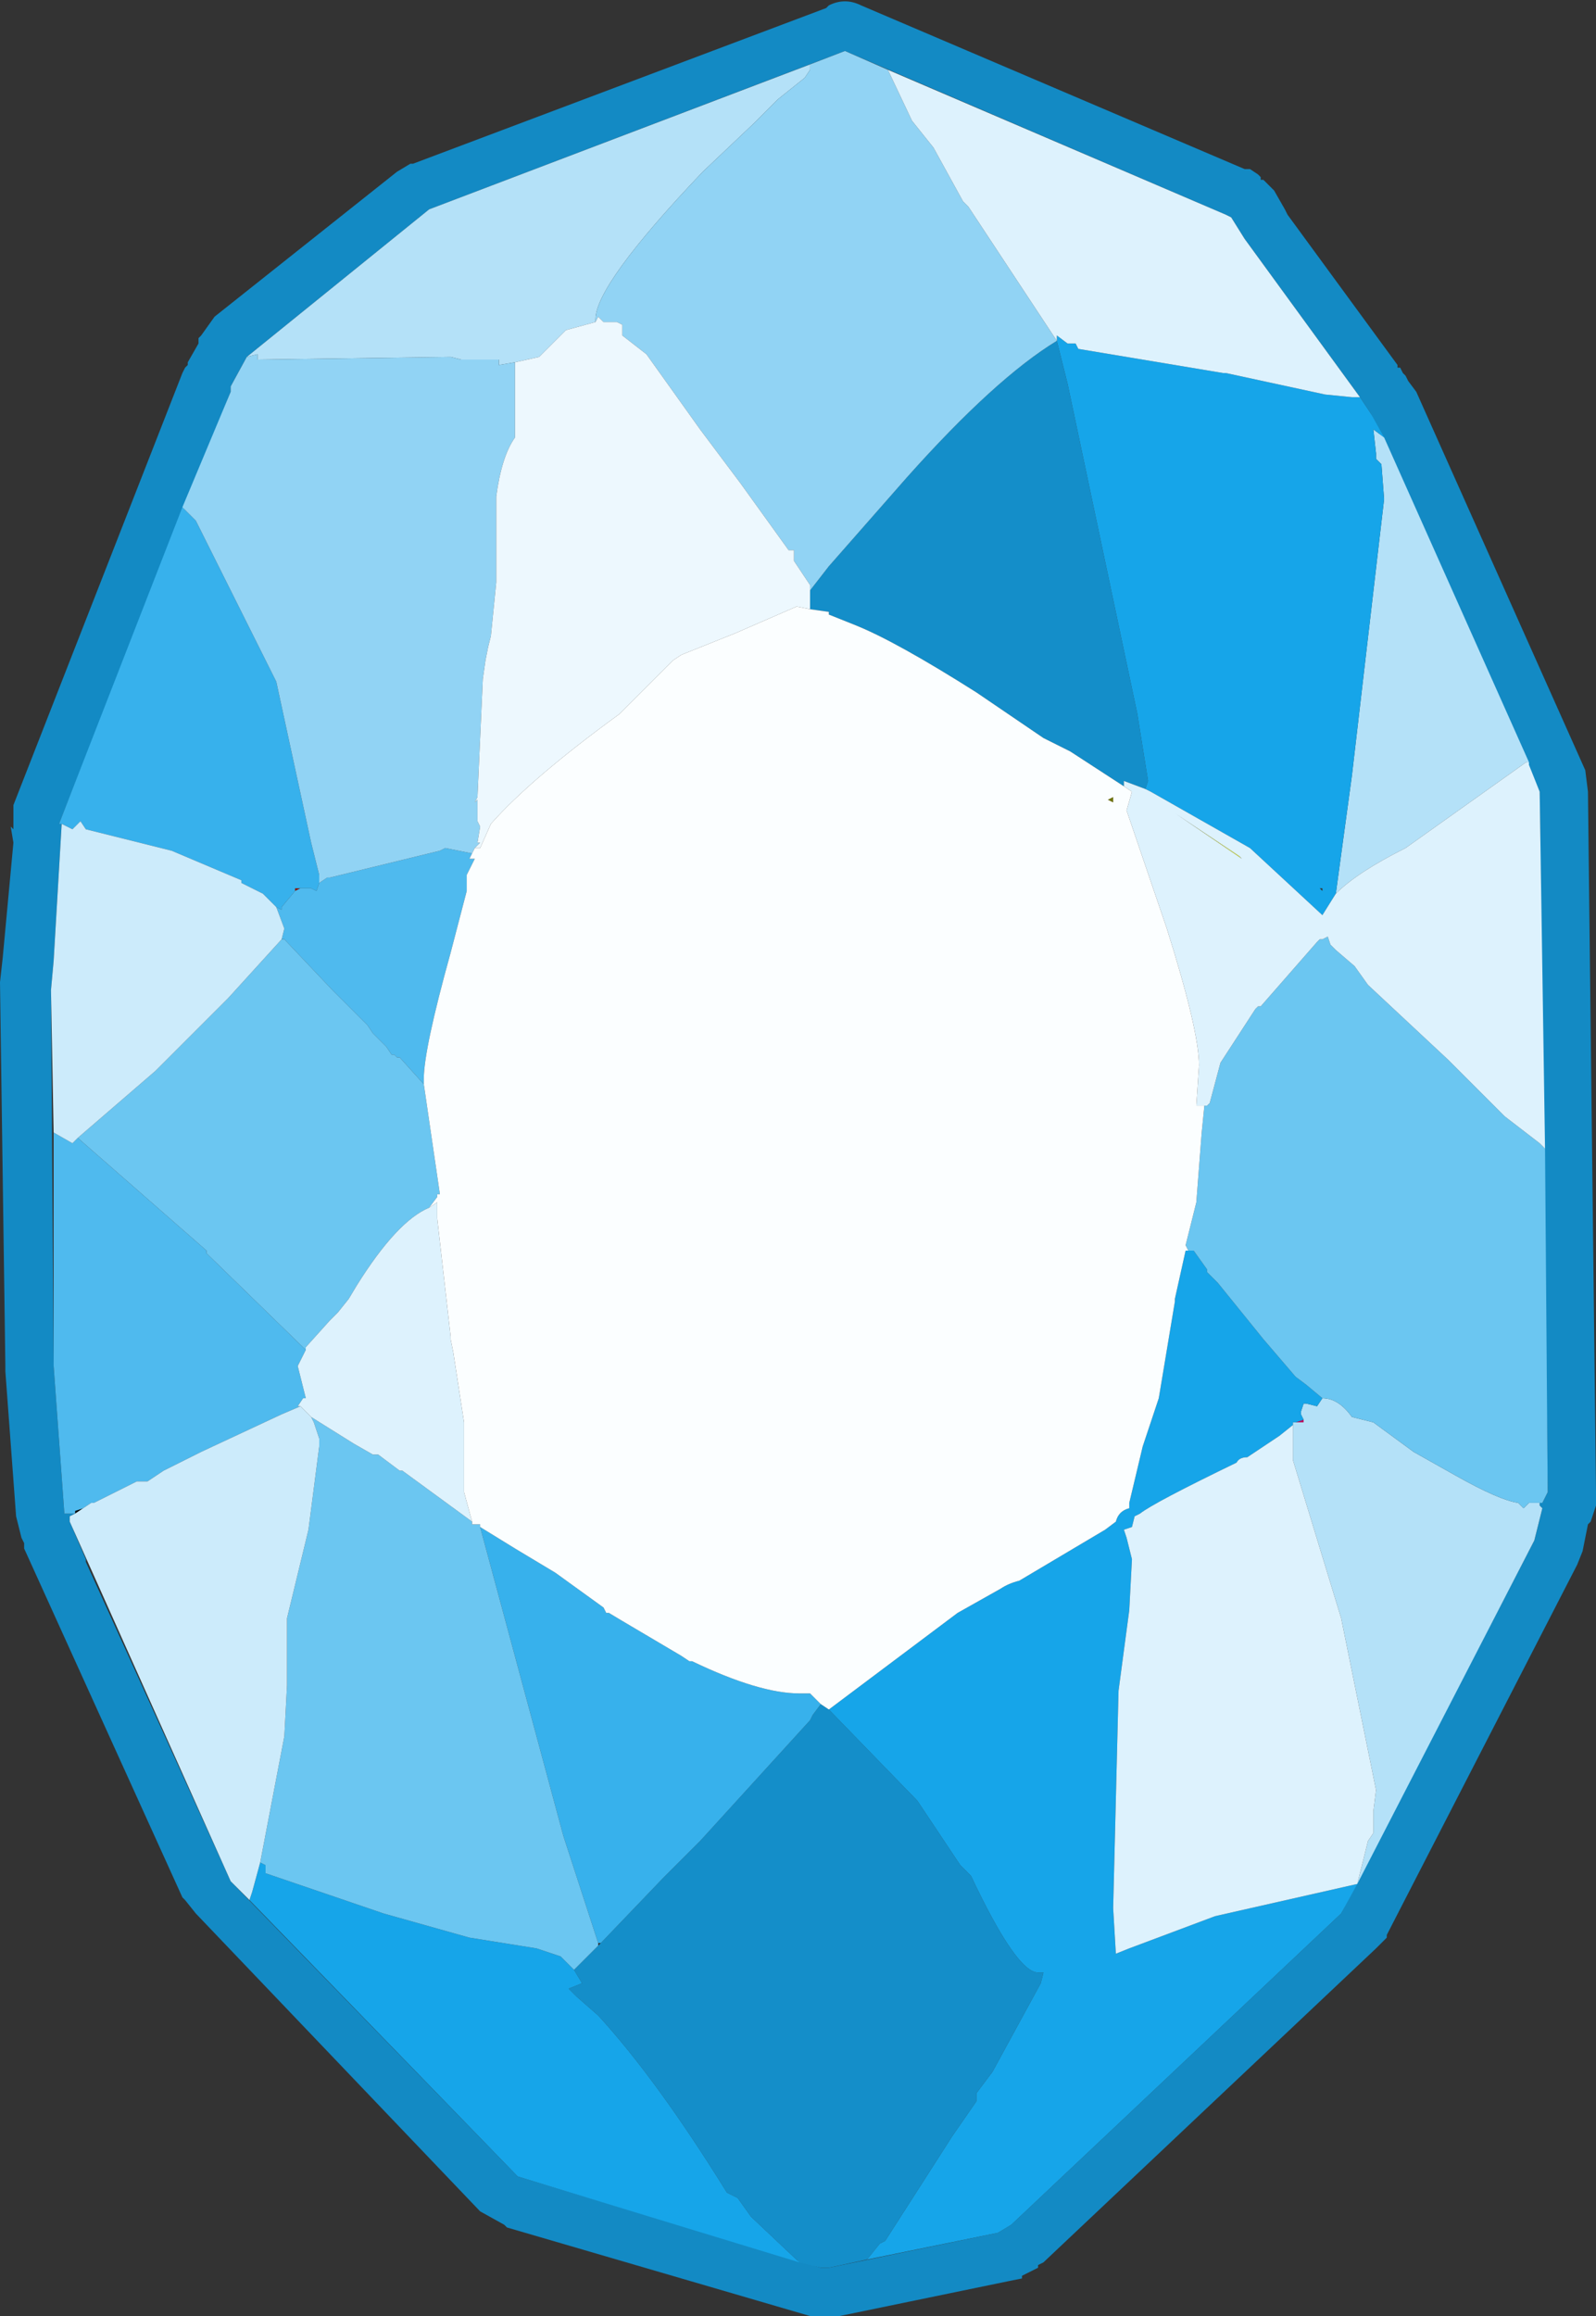 <?xml version="1.0" encoding="UTF-8" standalone="no"?>
<svg xmlns:ffdec="https://www.free-decompiler.com/flash" xmlns:xlink="http://www.w3.org/1999/xlink" ffdec:objectType="shape" height="43.15px" width="29.75px" xmlns="http://www.w3.org/2000/svg">
  <rect width="100%" height="100%" fill="#333333" stroke="none"/>
  <g transform="matrix(1.0, 0.0, 0.0, 1.0, -9.65, -2.35)">
    <path d="M32.95 5.5 L33.1 5.6 33.15 5.65 33.15 5.7 33.2 5.7 33.4 5.9 33.6 6.25 33.65 6.35 35.7 9.15 35.7 9.2 35.75 9.2 35.8 9.3 35.85 9.35 35.9 9.45 36.05 9.65 39.2 16.7 39.25 17.1 39.4 30.15 39.4 30.35 39.4 30.4 39.3 30.7 39.25 30.75 39.15 31.25 39.05 31.5 35.5 38.4 35.5 38.45 35.3 38.65 29.1 44.5 29.0 44.55 29.0 44.6 28.7 44.75 28.7 44.8 28.45 44.85 25.3 45.5 25.15 45.5 25.1 45.5 24.75 45.5 19.1 43.85 19.05 43.8 18.6 43.55 13.3 38.0 13.1 37.75 13.05 37.7 10.1 31.2 10.1 31.1 10.05 31.0 9.95 30.6 9.75 27.9 9.75 27.8 9.65 20.65 9.7 20.2 9.9 18.05 9.85 17.75 9.9 17.8 9.9 17.4 9.9 17.35 13.05 9.3 13.1 9.2 13.15 9.15 13.15 9.1 13.35 8.75 13.35 8.65 13.4 8.6 13.65 8.25 17.05 5.55 17.3 5.4 17.35 5.4 25.05 2.5 25.1 2.45 Q25.4 2.3 25.7 2.45 L32.85 5.5 32.95 5.5 M32.6 6.4 L32.5 6.35 25.4 3.3 17.65 6.25 14.25 9.0 13.95 9.55 13.95 9.65 10.75 17.7 10.8 17.7 10.65 20.25 10.6 20.8 10.65 27.8 10.85 30.55 11.05 30.55 10.95 30.6 10.95 30.7 11.25 31.4 11.25 31.45 13.95 37.4 19.3 42.9 24.95 44.6 25.1 44.6 28.25 43.95 28.5 43.8 34.65 38.0 38.25 31.05 38.4 30.45 38.35 30.4 38.35 30.35 38.4 30.35 38.5 30.15 38.35 17.1 35.2 10.05 35.1 9.9 35.0 9.75 32.85 6.8 32.6 6.4" fill="#138ac4" fill-rule="evenodd" stroke="none"/>
    <path d="M11.2 30.45 L11.05 30.55 11.05 30.5 11.2 30.45" fill="#000000" fill-rule="evenodd" stroke="none"/>
    <path d="M15.15 18.95 L15.15 18.9 15.25 18.9 15.15 18.95" fill="#8c1307" fill-rule="evenodd" stroke="none"/>
    <path d="M33.95 28.8 L33.95 28.85 33.8 28.85 33.95 28.8" fill="#bf0a60" fill-rule="evenodd" stroke="none"/>
    <path d="M30.4 17.2 L30.4 17.3 30.3 17.25 30.4 17.2" fill="#707504" fill-rule="evenodd" stroke="none"/>
    <path d="M31.55 17.5 L32.75 18.3 32.95 18.5 32.8 18.35 31.55 17.5" fill="#dde80b" fill-rule="evenodd" stroke="none"/>
    <path d="M25.8 44.45 L25.1 44.6 24.95 44.6 24.55 44.5 23.65 43.65 23.4 43.3 23.2 43.2 Q21.9 41.1 20.8 39.9 L20.4 39.55 20.25 39.4 20.5 39.3 20.35 39.05 20.8 38.6 20.85 38.55 22.0 37.35 22.7 36.65 24.75 34.4 24.8 34.3 24.95 34.1 25.1 34.2 26.75 35.9 27.55 37.1 27.75 37.3 Q28.6 39.1 29.0 39.1 L29.1 39.1 29.05 39.3 28.15 40.95 27.85 41.35 27.85 41.5 27.4 42.15 26.15 44.1 26.05 44.15 25.85 44.4 25.8 44.45 M24.75 13.35 L25.1 12.9 26.55 11.25 Q28.2 9.4 29.35 8.7 L29.55 9.5 30.85 15.65 31.05 16.9 31.0 17.05 30.6 16.9 30.6 17.0 29.6 16.35 29.1 16.1 27.85 15.25 Q26.35 14.3 25.6 14.0 L25.1 13.8 25.1 13.75 24.75 13.7 24.75 13.4 24.75 13.35" fill="#148ec9" fill-rule="evenodd" stroke="none"/>
    <path d="M35.45 10.5 L38.15 16.55 38.1 16.55 35.85 18.15 Q34.95 18.6 34.55 19.0 L34.85 16.8 35.45 11.65 35.4 11.0 35.3 10.9 35.3 10.8 35.25 10.35 35.45 10.5 M38.35 30.35 L38.35 30.4 38.4 30.45 38.25 31.05 34.95 37.45 35.0 37.25 35.15 36.65 35.25 36.5 35.25 36.1 35.3 35.7 34.65 32.5 33.75 29.55 33.75 28.9 33.75 28.85 33.8 28.85 33.95 28.85 33.95 28.8 33.9 28.7 33.9 28.65 33.95 28.5 34.0 28.5 34.2 28.55 34.3 28.4 Q34.6 28.4 34.85 28.75 L35.25 28.85 36.0 29.4 36.8 29.85 Q37.6 30.3 37.95 30.35 L38.05 30.45 38.15 30.35 38.35 30.35 M14.25 9.0 L17.65 6.25 24.75 3.55 24.75 3.65 24.65 3.8 24.15 4.2 24.1 4.25 23.7 4.65 22.75 5.55 Q20.75 7.65 20.75 8.3 L20.75 8.35 20.2 8.5 19.7 9.0 19.25 9.1 18.95 9.15 18.95 9.05 18.25 9.05 18.05 9.0 14.45 9.05 14.45 8.95 14.25 9.0" fill="#b4e1f8" fill-rule="evenodd" stroke="none"/>
    <path d="M29.35 8.7 L29.35 8.6 29.55 8.75 29.7 8.75 29.75 8.85 32.45 9.3 32.5 9.3 34.35 9.7 34.85 9.75 35.0 9.75 35.1 9.9 35.2 10.05 35.45 10.5 35.25 10.35 35.3 10.8 35.3 10.9 35.4 11.0 35.45 11.65 34.85 16.8 34.55 19.0 34.3 19.4 32.95 18.15 31.1 17.1 31.0 17.05 31.05 16.9 30.85 15.65 29.55 9.5 29.35 8.7 M34.95 37.45 L34.65 38.0 28.5 43.8 28.25 43.95 25.8 44.45 25.85 44.4 26.05 44.15 26.15 44.1 27.4 42.15 27.85 41.5 27.85 41.35 28.15 40.95 29.05 39.3 29.1 39.1 29.0 39.1 Q28.6 39.1 27.75 37.3 L27.55 37.1 26.75 35.9 25.1 34.2 27.5 32.4 28.3 31.95 Q28.45 31.85 28.65 31.8 L30.25 30.85 30.45 30.7 Q30.5 30.5 30.7 30.45 L30.7 30.35 30.95 29.3 31.25 28.4 31.55 26.6 31.55 26.55 31.75 25.65 31.8 25.65 31.9 25.65 32.15 26.0 32.15 26.05 32.35 26.25 33.2 27.3 33.8 28.0 34.0 28.15 34.3 28.4 34.2 28.55 34.0 28.5 33.95 28.5 33.9 28.65 33.9 28.7 33.95 28.8 33.8 28.85 33.75 28.85 33.75 28.9 33.5 29.1 32.9 29.5 Q32.75 29.5 32.7 29.6 31.15 30.35 30.9 30.55 L30.8 30.6 30.75 30.8 30.6 30.85 30.65 31.0 30.75 31.4 30.7 32.35 30.5 33.85 30.4 37.9 30.45 38.75 30.7 38.65 32.3 38.05 34.95 37.45 M24.55 44.5 L19.3 42.9 14.3 37.75 14.35 37.6 14.5 37.05 14.6 37.1 14.6 37.25 16.8 38.0 18.4 38.45 19.65 38.65 20.1 38.8 20.25 38.95 20.35 39.05 20.5 39.3 20.25 39.4 20.4 39.55 20.8 39.9 Q21.9 41.1 23.2 43.2 L23.4 43.3 23.65 43.65 24.55 44.5 M34.3 18.95 L34.3 18.9 34.25 18.9 34.3 18.95" fill="#16a5e9" fill-rule="evenodd" stroke="none"/>
    <path d="M10.8 17.7 L10.75 17.7 13.05 11.8 13.3 12.05 14.8 15.05 15.45 18.05 15.6 18.65 15.6 18.75 15.6 18.8 15.55 18.95 15.45 18.9 15.25 18.9 15.15 18.9 15.15 18.95 14.9 19.25 14.9 19.3 14.8 19.25 14.55 19.0 14.15 18.8 14.15 18.75 12.85 18.2 11.25 17.8 11.15 17.65 11.0 17.8 10.8 17.7 M18.6 30.8 L19.25 31.2 20.0 31.65 20.9 32.3 20.95 32.4 21.0 32.4 21.25 32.55 22.35 33.2 22.5 33.3 22.55 33.3 Q23.8 33.9 24.55 33.9 L24.75 33.9 24.95 34.1 24.8 34.3 24.75 34.4 22.7 36.65 22.0 37.35 20.85 38.55 20.8 38.55 20.15 36.55 18.6 30.8" fill="#37b1ec" fill-rule="evenodd" stroke="none"/>
    <path d="M11.05 30.55 L10.85 30.55 10.65 27.8 10.65 23.45 11.0 23.65 11.1 23.55 13.5 25.65 13.5 25.7 15.35 27.5 15.2 27.8 15.35 28.4 15.3 28.4 15.2 28.55 15.25 28.55 14.9 28.7 13.4 29.4 13.1 29.55 12.7 29.75 12.4 29.95 12.2 29.95 11.4 30.35 11.35 30.35 11.2 30.45 11.05 30.5 11.05 30.55 M18.45 18.25 L18.4 18.35 18.5 18.35 18.35 18.65 18.35 18.95 18.05 20.1 Q17.55 21.9 17.55 22.45 L17.55 22.55 17.1 22.05 17.05 22.05 17.0 22.0 16.95 22.0 16.85 21.85 16.6 21.6 16.5 21.45 16.15 21.1 15.85 20.8 14.95 19.85 14.9 19.85 14.95 19.65 14.8 19.25 14.9 19.3 14.9 19.25 15.15 18.95 15.25 18.9 15.45 18.9 15.55 18.95 15.6 18.8 15.75 18.7 15.8 18.7 17.85 18.2 17.95 18.15 18.45 18.25" fill="#4fbaee" fill-rule="evenodd" stroke="none"/>
    <path d="M38.45 23.75 L38.5 30.15 38.4 30.35 38.35 30.35 38.15 30.35 38.05 30.45 37.95 30.35 Q37.6 30.3 36.8 29.85 L36.0 29.4 35.25 28.85 34.85 28.75 Q34.6 28.4 34.3 28.4 L34.0 28.15 33.8 28.0 33.2 27.3 32.35 26.25 32.15 26.05 32.15 26.0 31.9 25.65 31.8 25.65 31.75 25.55 31.95 24.75 32.05 23.45 32.1 22.95 32.15 22.95 32.2 22.9 32.4 22.15 33.05 21.15 33.1 21.1 33.15 21.1 34.2 19.9 34.25 19.85 34.3 19.85 34.4 19.8 34.45 19.95 34.55 20.05 34.9 20.35 35.15 20.7 36.65 22.1 37.7 23.15 38.35 23.65 38.45 23.75 M17.55 22.55 L17.85 24.6 17.8 24.6 17.8 24.65 17.65 24.85 Q17.05 25.1 16.3 26.3 L16.15 26.55 15.95 26.8 15.8 26.95 15.35 27.45 15.35 27.5 13.5 25.7 13.5 25.65 11.1 23.55 12.55 22.3 13.9 20.95 14.9 19.85 14.95 19.85 15.85 20.8 16.15 21.1 16.5 21.45 16.6 21.6 16.85 21.85 16.95 22.0 17.0 22.0 17.05 22.05 17.1 22.05 17.55 22.55 M18.45 30.7 L18.45 30.75 18.6 30.75 18.6 30.8 20.15 36.55 20.8 38.55 20.8 38.6 20.35 39.05 20.25 38.95 20.1 38.8 19.65 38.65 18.4 38.45 16.8 38.0 14.6 37.25 14.6 37.1 14.5 37.05 14.95 34.7 15.0 33.75 15.0 33.65 15.0 33.6 15.0 32.65 15.0 32.5 15.4 30.85 15.6 29.3 15.6 29.15 15.5 28.85 15.45 28.75 16.25 29.25 16.6 29.45 16.7 29.45 16.9 29.6 17.1 29.75 17.15 29.75 18.45 30.7" fill="#6bc6f1" fill-rule="evenodd" stroke="none"/>
    <path d="M26.2 3.65 L26.65 4.6 27.05 5.1 27.6 6.1 27.7 6.2 29.35 8.7 Q28.2 9.4 26.55 11.25 L25.1 12.9 24.75 13.35 24.75 13.25 24.45 12.8 24.45 12.75 24.45 12.6 24.35 12.6 23.45 11.35 22.7 10.35 21.7 8.95 21.25 8.6 21.25 8.4 21.15 8.35 20.9 8.35 20.8 8.25 20.75 8.35 20.75 8.3 Q20.75 7.65 22.75 5.55 L23.7 4.65 24.1 4.25 24.15 4.2 24.65 3.8 24.75 3.65 24.75 3.55 25.4 3.3 26.2 3.65 M13.05 11.8 L13.95 9.65 13.95 9.55 14.25 9.0 14.45 8.95 14.45 9.05 18.05 9.0 18.25 9.05 18.95 9.05 18.95 9.15 19.25 9.1 19.25 9.7 19.25 10.5 Q19.0 10.85 18.9 11.6 L18.9 13.2 18.8 14.2 18.75 14.4 18.7 14.65 18.65 15.0 18.55 17.2 18.5 17.3 18.55 17.25 18.55 17.65 18.6 17.75 18.55 18.05 18.6 18.05 18.5 18.15 18.45 18.25 17.95 18.15 17.85 18.2 15.8 18.7 15.75 18.7 15.6 18.8 15.6 18.75 15.6 18.65 15.45 18.05 14.8 15.05 13.3 12.05 13.05 11.8" fill="#91d3f4" fill-rule="evenodd" stroke="none"/>
    <path d="M14.3 37.75 L13.95 37.4 10.95 30.7 10.95 30.6 11.05 30.55 11.2 30.45 11.35 30.35 11.4 30.35 12.2 29.95 12.4 29.95 12.7 29.75 13.1 29.55 13.4 29.4 14.9 28.7 15.25 28.55 15.45 28.75 15.5 28.85 15.6 29.15 15.6 29.3 15.4 30.85 15.0 32.5 15.0 32.65 15.0 33.6 15.0 33.65 15.0 33.75 14.95 34.7 14.5 37.05 14.35 37.6 14.3 37.75 M10.65 23.45 L10.6 20.8 10.65 20.25 10.8 17.7 11.0 17.8 11.15 17.65 11.25 17.8 12.85 18.2 14.15 18.75 14.15 18.8 14.55 19.0 14.8 19.25 14.95 19.65 14.9 19.85 13.9 20.95 12.55 22.3 11.1 23.55 11.0 23.65 10.65 23.45" fill="#ccebfb" fill-rule="evenodd" stroke="none"/>
    <path d="M26.2 3.65 L32.5 6.35 32.6 6.4 32.85 6.8 35.0 9.75 34.85 9.75 34.35 9.7 32.5 9.3 32.45 9.3 29.75 8.85 29.7 8.75 29.55 8.75 29.35 8.6 29.35 8.7 27.7 6.2 27.6 6.1 27.05 5.1 26.65 4.6 26.2 3.65 M38.15 16.55 L38.15 16.6 38.35 17.1 38.45 23.75 38.35 23.65 37.7 23.15 36.65 22.1 35.15 20.7 34.9 20.35 34.55 20.05 34.45 19.95 34.4 19.8 34.3 19.85 34.25 19.85 34.2 19.9 33.15 21.1 33.1 21.1 33.05 21.15 32.4 22.15 32.2 22.9 32.15 22.95 32.1 22.95 31.95 22.95 32.0 22.2 Q32.0 21.55 31.4 19.65 L30.65 17.45 30.75 17.1 30.6 17.0 30.6 16.9 31.0 17.05 31.1 17.1 32.95 18.15 34.3 19.4 34.55 19.0 Q34.95 18.6 35.85 18.15 L38.1 16.55 38.15 16.55 M17.65 24.85 L17.8 24.75 17.8 25.05 18.05 27.25 18.05 27.3 18.1 27.55 18.3 28.85 18.3 29.2 18.3 29.35 18.3 30.15 18.45 30.7 17.15 29.75 17.1 29.75 16.9 29.6 16.7 29.45 16.6 29.45 16.25 29.25 15.45 28.75 15.25 28.55 15.2 28.55 15.3 28.4 15.35 28.4 15.2 27.8 15.35 27.5 15.35 27.45 15.8 26.95 15.95 26.8 16.15 26.55 16.3 26.3 Q17.05 25.1 17.65 24.85 M31.55 17.5 L32.8 18.35 32.95 18.5 32.75 18.3 31.55 17.5 M33.75 28.9 L33.75 29.55 34.65 32.5 35.3 35.7 35.25 36.1 35.25 36.5 35.15 36.65 35.0 37.25 34.95 37.45 32.3 38.05 30.7 38.65 30.45 38.75 30.4 37.9 30.5 33.85 30.7 32.35 30.75 31.4 30.65 31.0 30.6 30.85 30.75 30.8 30.8 30.6 30.9 30.55 Q31.15 30.35 32.7 29.6 32.75 29.5 32.9 29.5 L33.5 29.1 33.75 28.9" fill="#ddf2fd" fill-rule="evenodd" stroke="none"/>
    <path d="M20.75 8.35 L20.8 8.25 20.9 8.35 21.15 8.35 21.25 8.4 21.25 8.6 21.7 8.95 22.7 10.35 23.45 11.35 24.35 12.6 24.45 12.6 24.45 12.75 24.45 12.8 24.75 13.25 24.75 13.35 24.75 13.4 24.75 13.7 24.5 13.65 23.35 14.15 22.35 14.55 22.2 14.65 21.9 14.95 21.2 15.65 Q19.55 16.85 18.8 17.7 L18.6 18.15 18.5 18.15 18.6 18.05 18.55 18.05 18.6 17.75 18.55 17.65 18.55 17.25 18.5 17.3 18.55 17.2 18.65 15.0 18.7 14.65 18.75 14.4 18.8 14.2 18.9 13.2 18.9 11.6 Q19.0 10.85 19.25 10.5 L19.25 9.7 19.25 9.1 19.7 9.0 20.2 8.5 20.75 8.35" fill="#edf8fe" fill-rule="evenodd" stroke="none"/>
    <path d="M24.75 13.7 L25.1 13.75 25.1 13.8 25.6 14.0 Q26.35 14.3 27.85 15.25 L29.1 16.1 29.6 16.35 30.6 17.0 30.75 17.1 30.65 17.45 31.4 19.65 Q32.0 21.55 32.0 22.2 L31.95 22.95 32.1 22.95 32.05 23.45 31.95 24.75 31.75 25.55 31.8 25.65 31.75 25.65 31.55 26.55 31.55 26.6 31.25 28.4 30.95 29.3 30.7 30.35 30.7 30.45 Q30.5 30.5 30.45 30.7 L30.25 30.85 28.65 31.8 Q28.45 31.85 28.3 31.95 L27.5 32.4 25.1 34.2 24.95 34.1 24.75 33.9 24.55 33.9 Q23.8 33.9 22.55 33.3 L22.5 33.3 22.35 33.2 21.25 32.55 21.0 32.4 20.95 32.4 20.9 32.3 20.0 31.65 19.25 31.2 18.6 30.8 18.6 30.75 18.45 30.75 18.45 30.7 18.3 30.15 18.3 29.35 18.3 29.2 18.3 28.85 18.1 27.55 18.05 27.3 18.05 27.25 17.8 25.05 17.8 24.75 17.65 24.85 17.8 24.65 17.8 24.6 17.85 24.6 17.55 22.55 17.55 22.45 Q17.55 21.9 18.05 20.1 L18.35 18.95 18.35 18.65 18.5 18.35 18.4 18.35 18.45 18.25 18.5 18.15 18.6 18.15 18.8 17.7 Q19.55 16.85 21.2 15.65 L21.9 14.95 22.2 14.65 22.35 14.55 23.35 14.15 24.5 13.65 24.75 13.7 M30.4 17.2 L30.3 17.25 30.4 17.3 30.4 17.2" fill="#fbfeff" fill-rule="evenodd" stroke="none"/>
  </g>
</svg>
